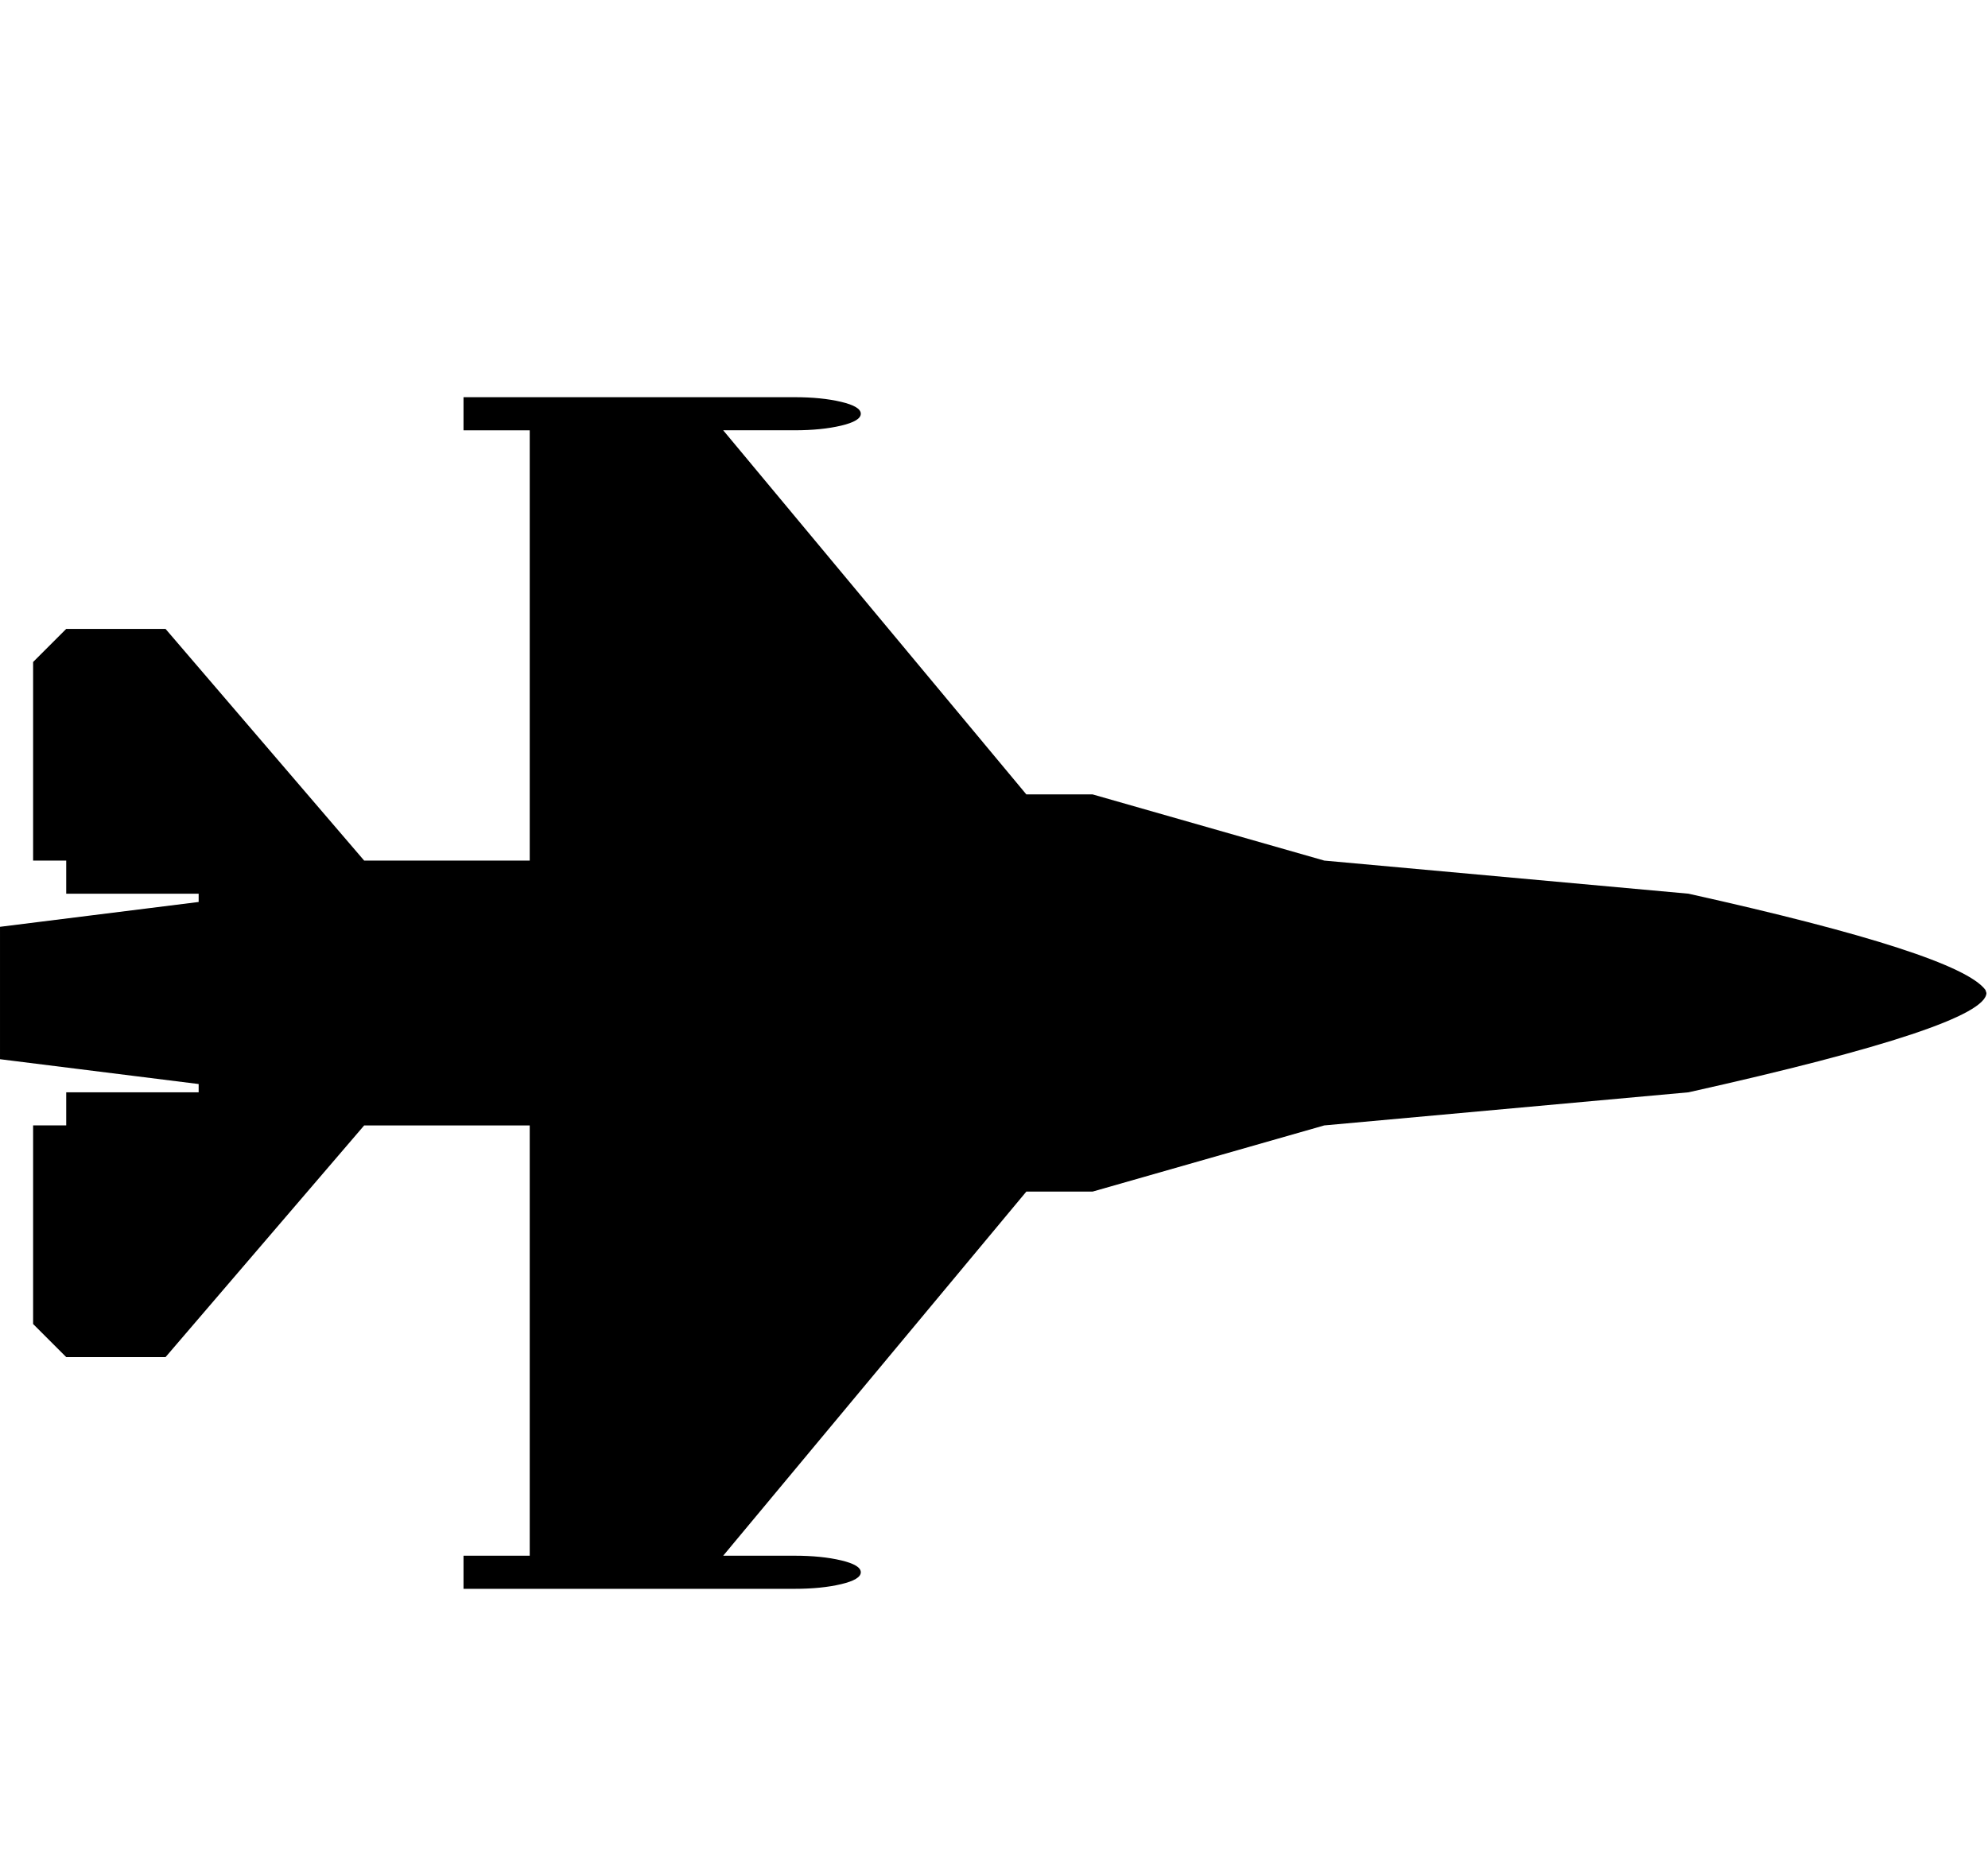 <?xml version="1.0" encoding="utf-8"?>
<!-- Generated by IcoMoon.io -->
<!DOCTYPE svg PUBLIC "-//W3C//DTD SVG 1.1//EN" "http://www.w3.org/Graphics/SVG/1.1/DTD/svg11.dtd">
<svg version="1.1" xmlns="http://www.w3.org/2000/svg" xmlns:xlink="http://www.w3.org/1999/xlink" width="549" height="512" viewBox="0 0 549 512">
<g>
</g>
	<path d="M548.572 274.286q-0.285 9.143-82.286 27.428l-100.572 9.143-64 18.286h-18.286l-83.714 100.572h19.714q7.428 0 12.857 1.286t5.429 3.286-5.428 3.286-12.857 1.286h-91.429v-9.143h18.286v-118.857h-45.715l-54.857 64h-27.428l-9.143-9.143v-54.857h9.143v-9.143h36.572v-2.286l-54.857-6.857v-36.572l54.857-6.857v-2.286h-36.572v-9.143h-9.143v-54.857l9.143-9.143h27.428l54.857 64h45.715v-118.857h-18.286v-9.143h91.428q7.428 0 12.857 1.285t5.429 3.285-5.428 3.285-12.857 1.285h-19.715l83.714 100.572h18.286l64 18.286 100.572 9.143q74.571 16.571 82 26.571z" fill="#000000" />
</svg>
